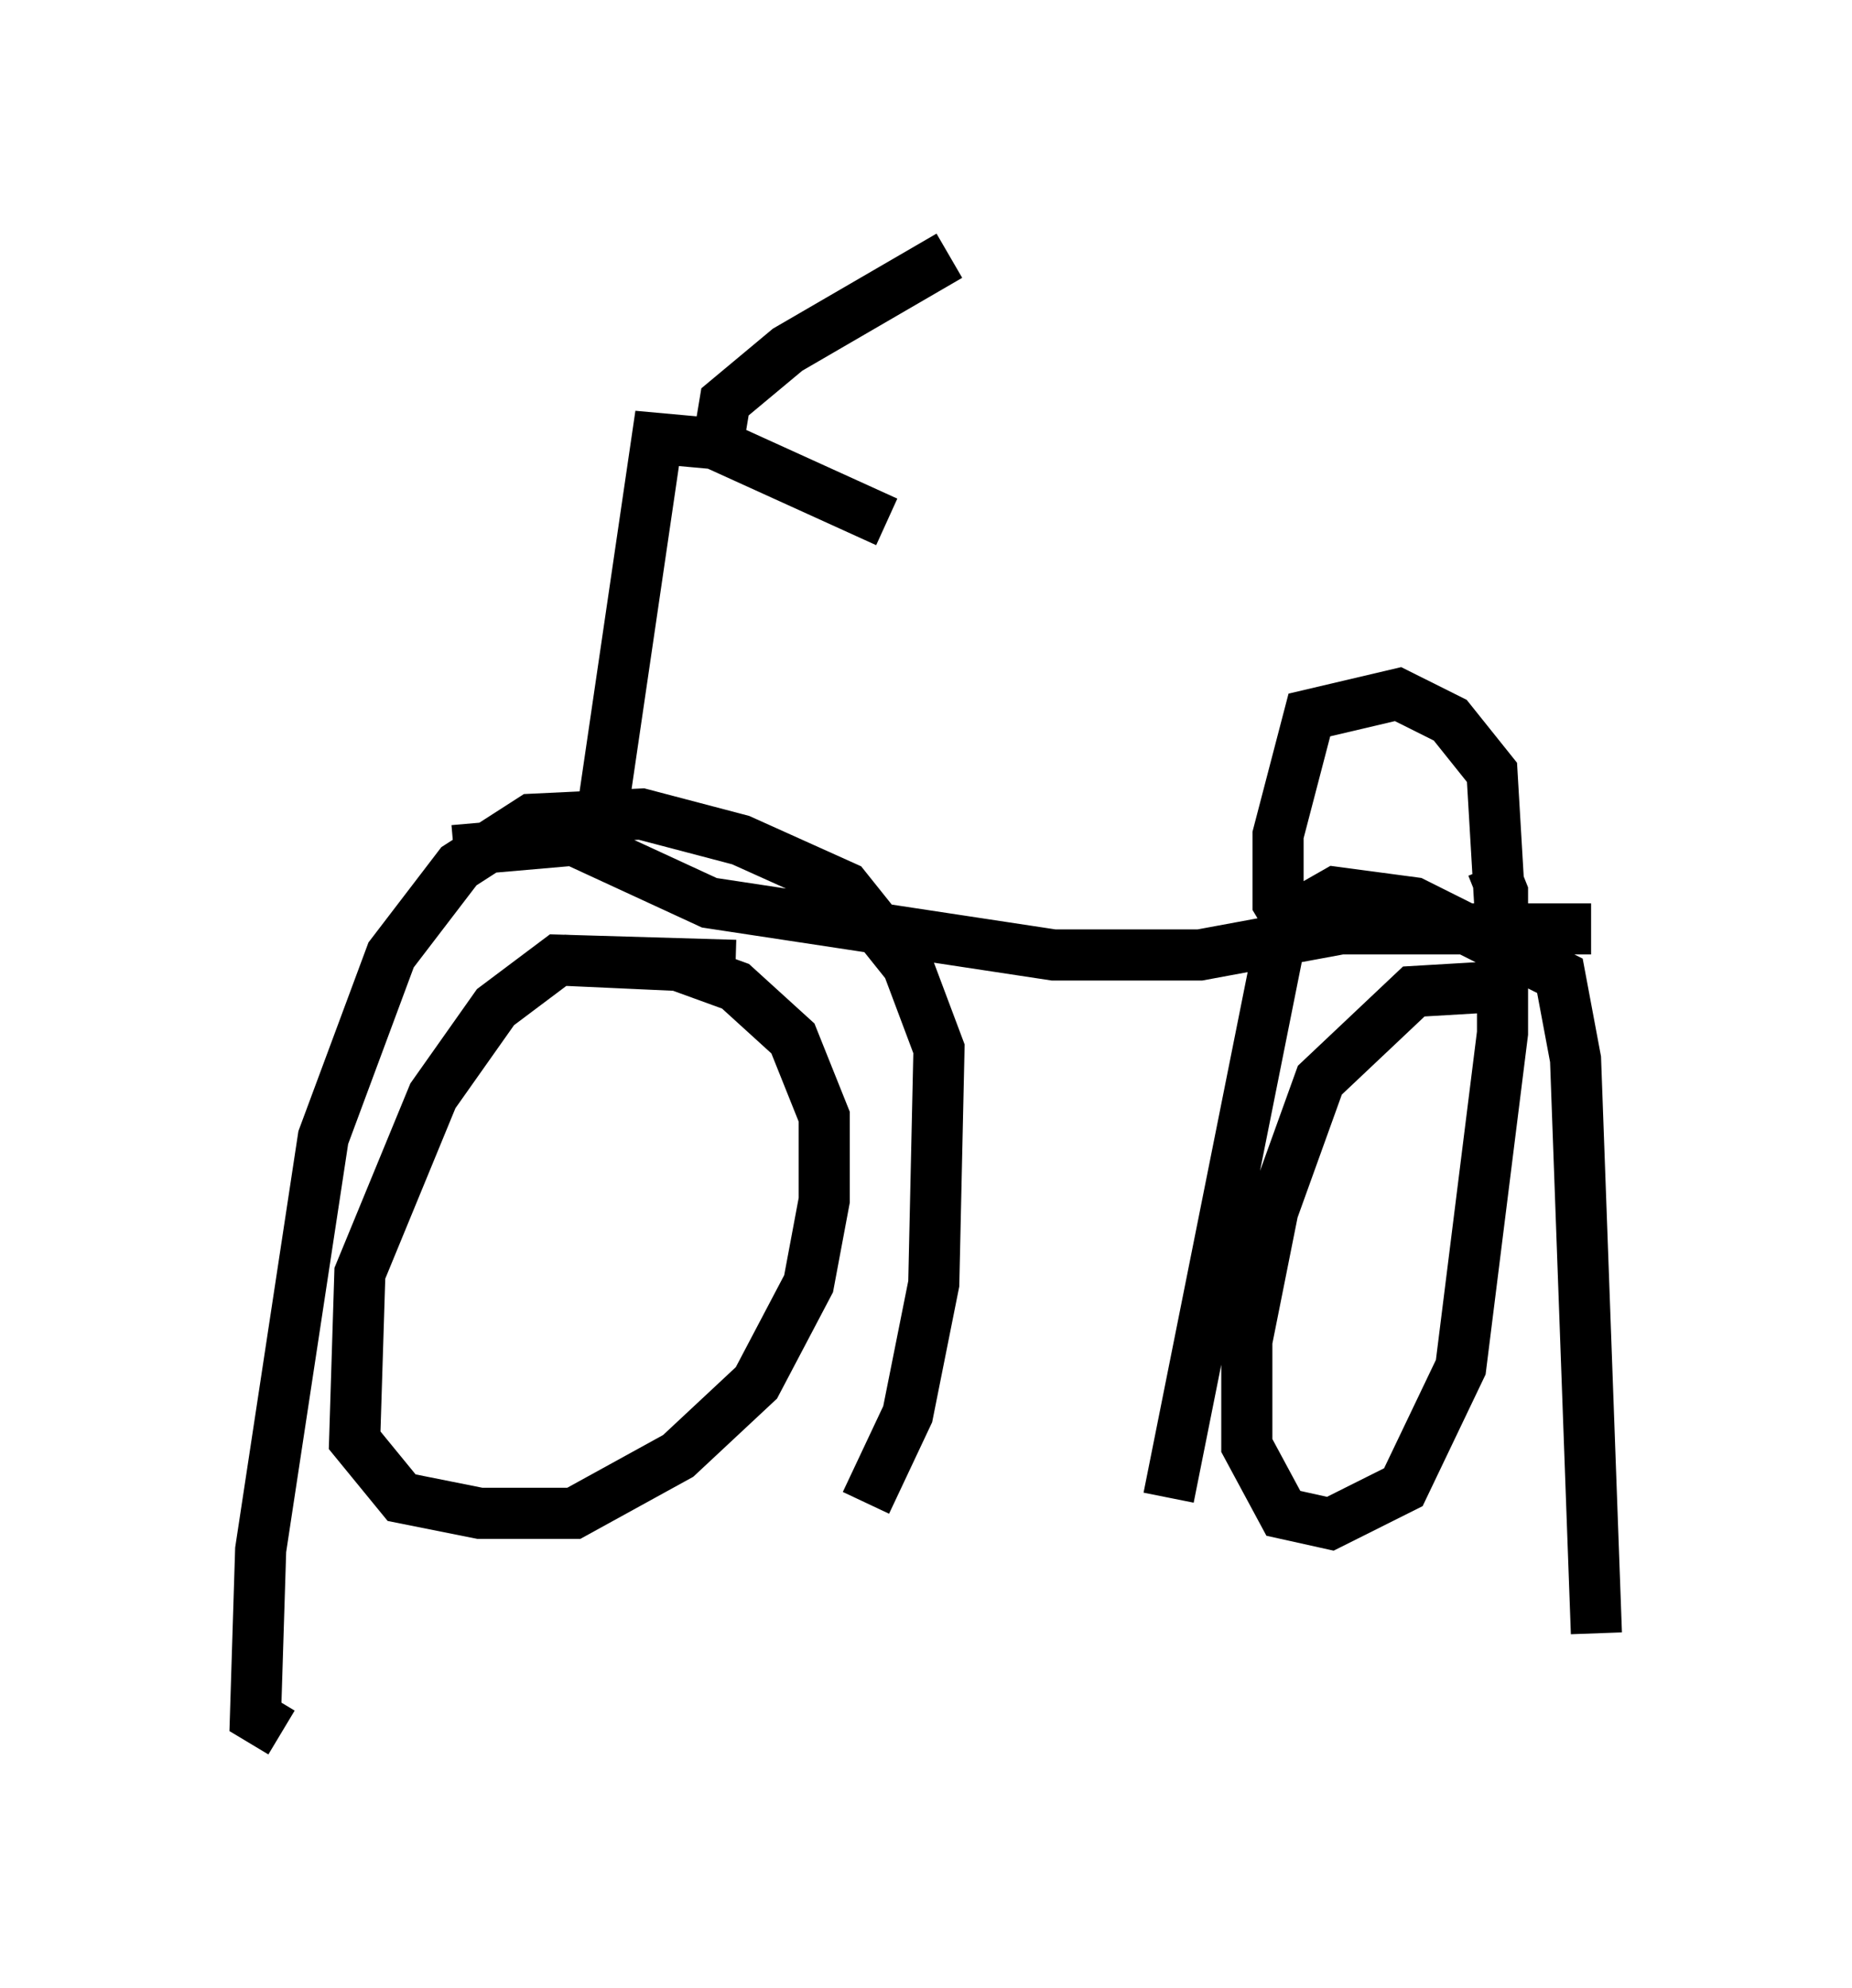 <?xml version="1.0" encoding="utf-8" ?>
<svg baseProfile="full" height="38.89" version="1.1" width="36.236" xmlns="http://www.w3.org/2000/svg" xmlns:ev="http://www.w3.org/2001/xml-events" xmlns:xlink="http://www.w3.org/1999/xlink"><defs /><rect fill="white" height="38.89" width="36.236" x="0" y="0" /><path d="M15.106, 19.19 m-0.715, -0.306 l-3.471, -0.102 -1.225, 0.919 l-1.225, 1.735 -1.429, 3.471 l-0.102, 3.267 0.919, 1.123 l1.531, 0.306 1.838, 0.0 l2.042, -1.123 1.531, -1.429 l1.021, -1.94 0.306, -1.633 l0.0, -1.633 -0.613, -1.531 l-1.123, -1.021 -1.123, -0.408 l-2.246, -0.102 m18.375, 0.51 l-1.735, 0.102 -1.838, 1.735 l-0.919, 2.552 -0.51, 2.552 l0.0, 2.042 0.715, 1.327 l0.919, 0.204 1.429, -0.715 l1.123, -2.348 0.817, -6.533 l0.0, -2.756 -0.204, -0.51 l-0.306, 0.0 m-6.023, 12.352 l2.144, -10.719 0.408, -0.715 l0.715, -0.408 1.531, 0.204 l2.858, 1.429 0.306, 1.633 l0.408, 11.229 m-14.292, -2.552 l0.817, -1.735 0.51, -2.552 l0.102, -4.594 -0.613, -1.633 l-1.225, -1.531 -2.042, -0.919 l-1.94, -0.51 -2.144, 0.102 l-1.429, 0.919 -1.327, 1.735 l-1.327, 3.573 -1.225, 8.065 l-0.102, 3.267 0.51, 0.306 m3.369, -17.252 l2.348, -0.204 2.654, 1.225 l6.738, 1.021 2.858, 0.0 l2.756, -0.51 4.9, 0.0 m-5.819, 0.0 l-0.306, -0.51 0.0, -1.327 l0.613, -2.348 1.735, -0.408 l1.021, 0.51 0.817, 1.021 l0.204, 3.471 m-17.661, -2.348 l1.123, -7.656 1.123, 0.102 l3.369, 1.531 m-3.267, -1.735 l0.102, -0.613 1.225, -1.021 l3.165, -1.838 " fill="none" stroke="black" stroke-width="1" /></svg>